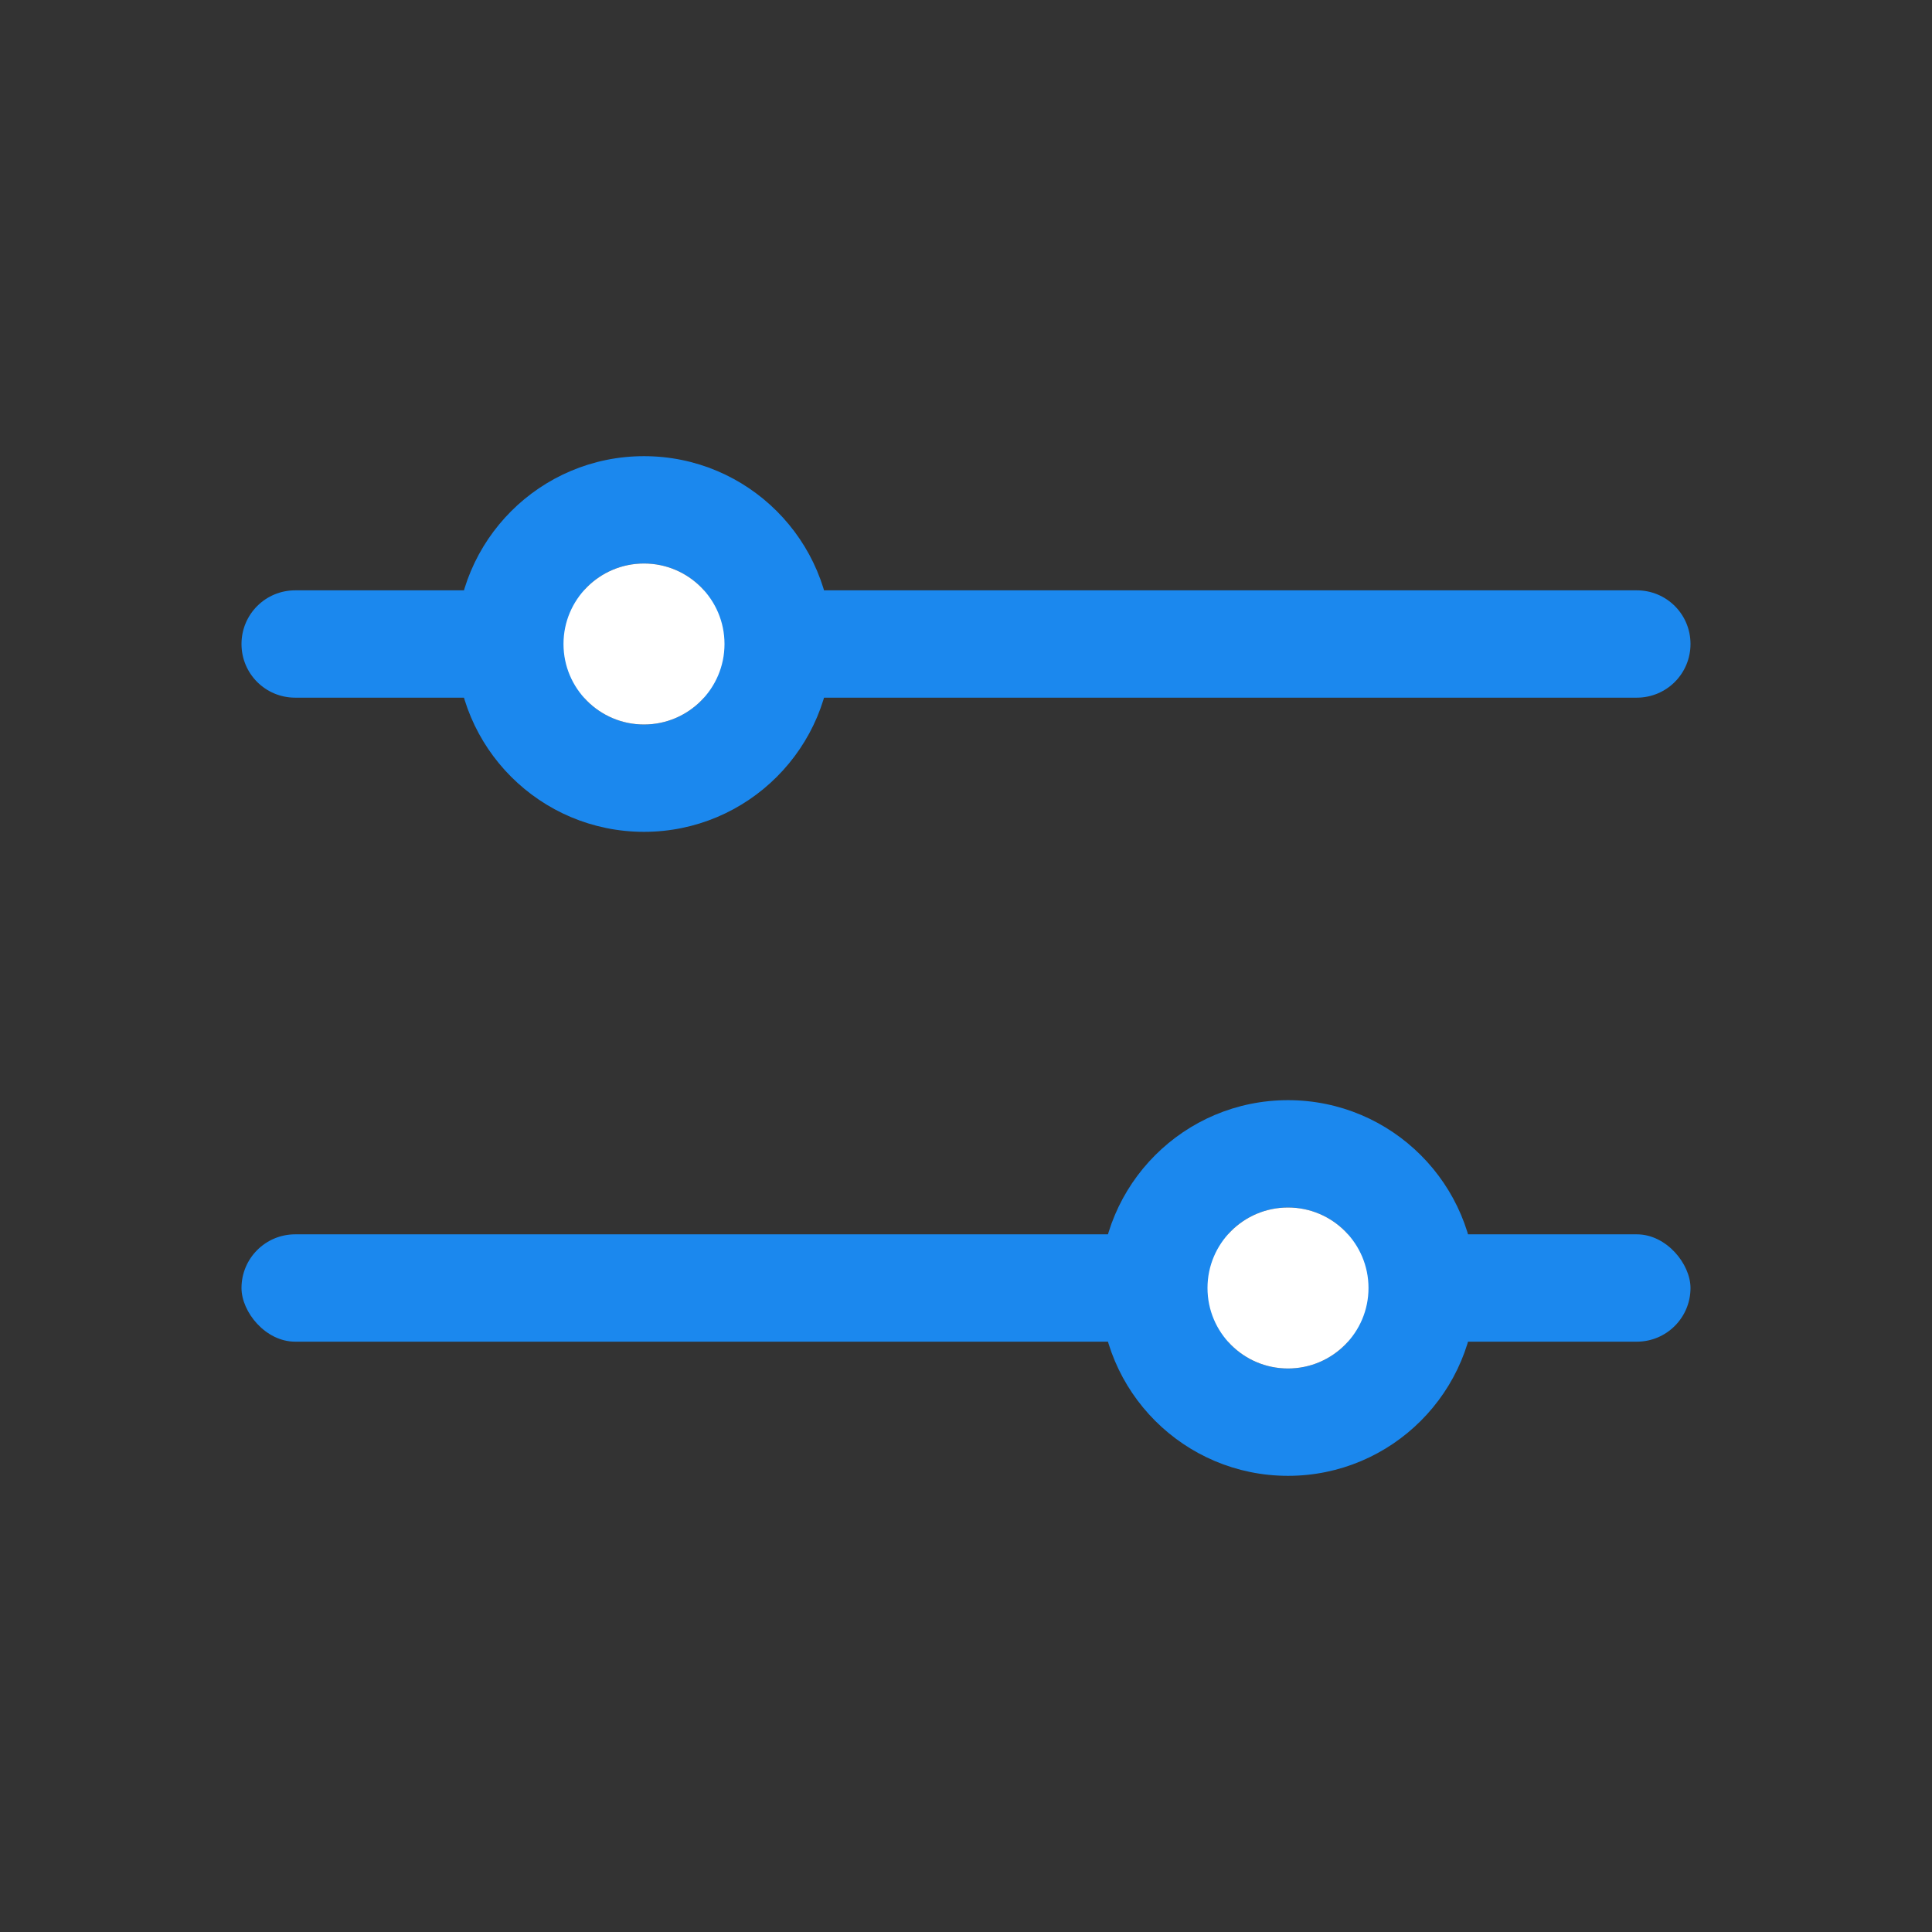 <?xml version="1.0" encoding="UTF-8"?>
<svg width="72px" height="72px" viewBox="0 0 72 72" version="1.1" xmlns="http://www.w3.org/2000/svg" xmlns:xlink="http://www.w3.org/1999/xlink">
    <rect x="0" y="0" width="72" height="72" fill="#333333" stroke="none"/>
    <!-- Generator: Sketch 42 (36781) - http://www.bohemiancoding.com/sketch -->
    <title>icon_topbar_tts_option</title>
    <desc>Created with Sketch.</desc>
    <defs></defs>
    <g id="Symbols" stroke="none" stroke-width="1" fill="none" fill-rule="evenodd">
        <g id="icon_topbar_tts_option">
            <g id="Group-2" transform="translate(9, 17)">
                <rect id="Rectangle-6" fill="#1B88EE" x="0" y="29" width="54" height="4" rx="2"></rect>
                <path d="M39,38 C35.134,38 32,34.866 32,31 C32,27.134 35.134,24 39,24 C42.866,24 46,27.134 46,31 C46,34.866 42.866,38 39,38 Z M39,34 C40.657,34 42,32.657 42,31 C42,29.343 40.657,28 39,28 C37.343,28 36,29.343 36,31 C36,32.657 37.343,34 39,34 Z" id="Oval-18" fill="#1B88EE" fill-rule="nonzero"></path>
                <path d="M39,34 C40.657,34 42,32.657 42,31 C42,29.343 40.657,28 39,28 C37.343,28 36,29.343 36,31 C36,32.657 37.343,34 39,34 Z" id="Path" fill="#FFFFFF"></path>
                <path d="M0,7 C0,5.895 0.892,5 2.002,5 L51.998,5 C53.104,5 54,5.888 54,7 L54,7 C54,8.105 53.108,9 51.998,9 L2.002,9 C0.896,9 0,8.112 0,7 L0,7 Z" id="Rectangle-6" fill="#1B88EE"></path>
                <path d="M15,14 C11.134,14 8,10.866 8,7 C8,3.134 11.134,0 15,0 C18.866,0 22,3.134 22,7 C22,10.866 18.866,14 15,14 Z M15,10 C16.657,10 18,8.657 18,7 C18,5.343 16.657,4 15,4 C13.343,4 12,5.343 12,7 C12,8.657 13.343,10 15,10 Z" id="Oval-18" fill="#1B88EE" fill-rule="nonzero"></path>
                <path d="M15,10 C16.657,10 18,8.657 18,7 C18,5.343 16.657,4 15,4 C13.343,4 12,5.343 12,7 C12,8.657 13.343,10 15,10 Z" id="Path" fill="#FFFFFF"></path>
            </g>
        </g>
    </g>
</svg>